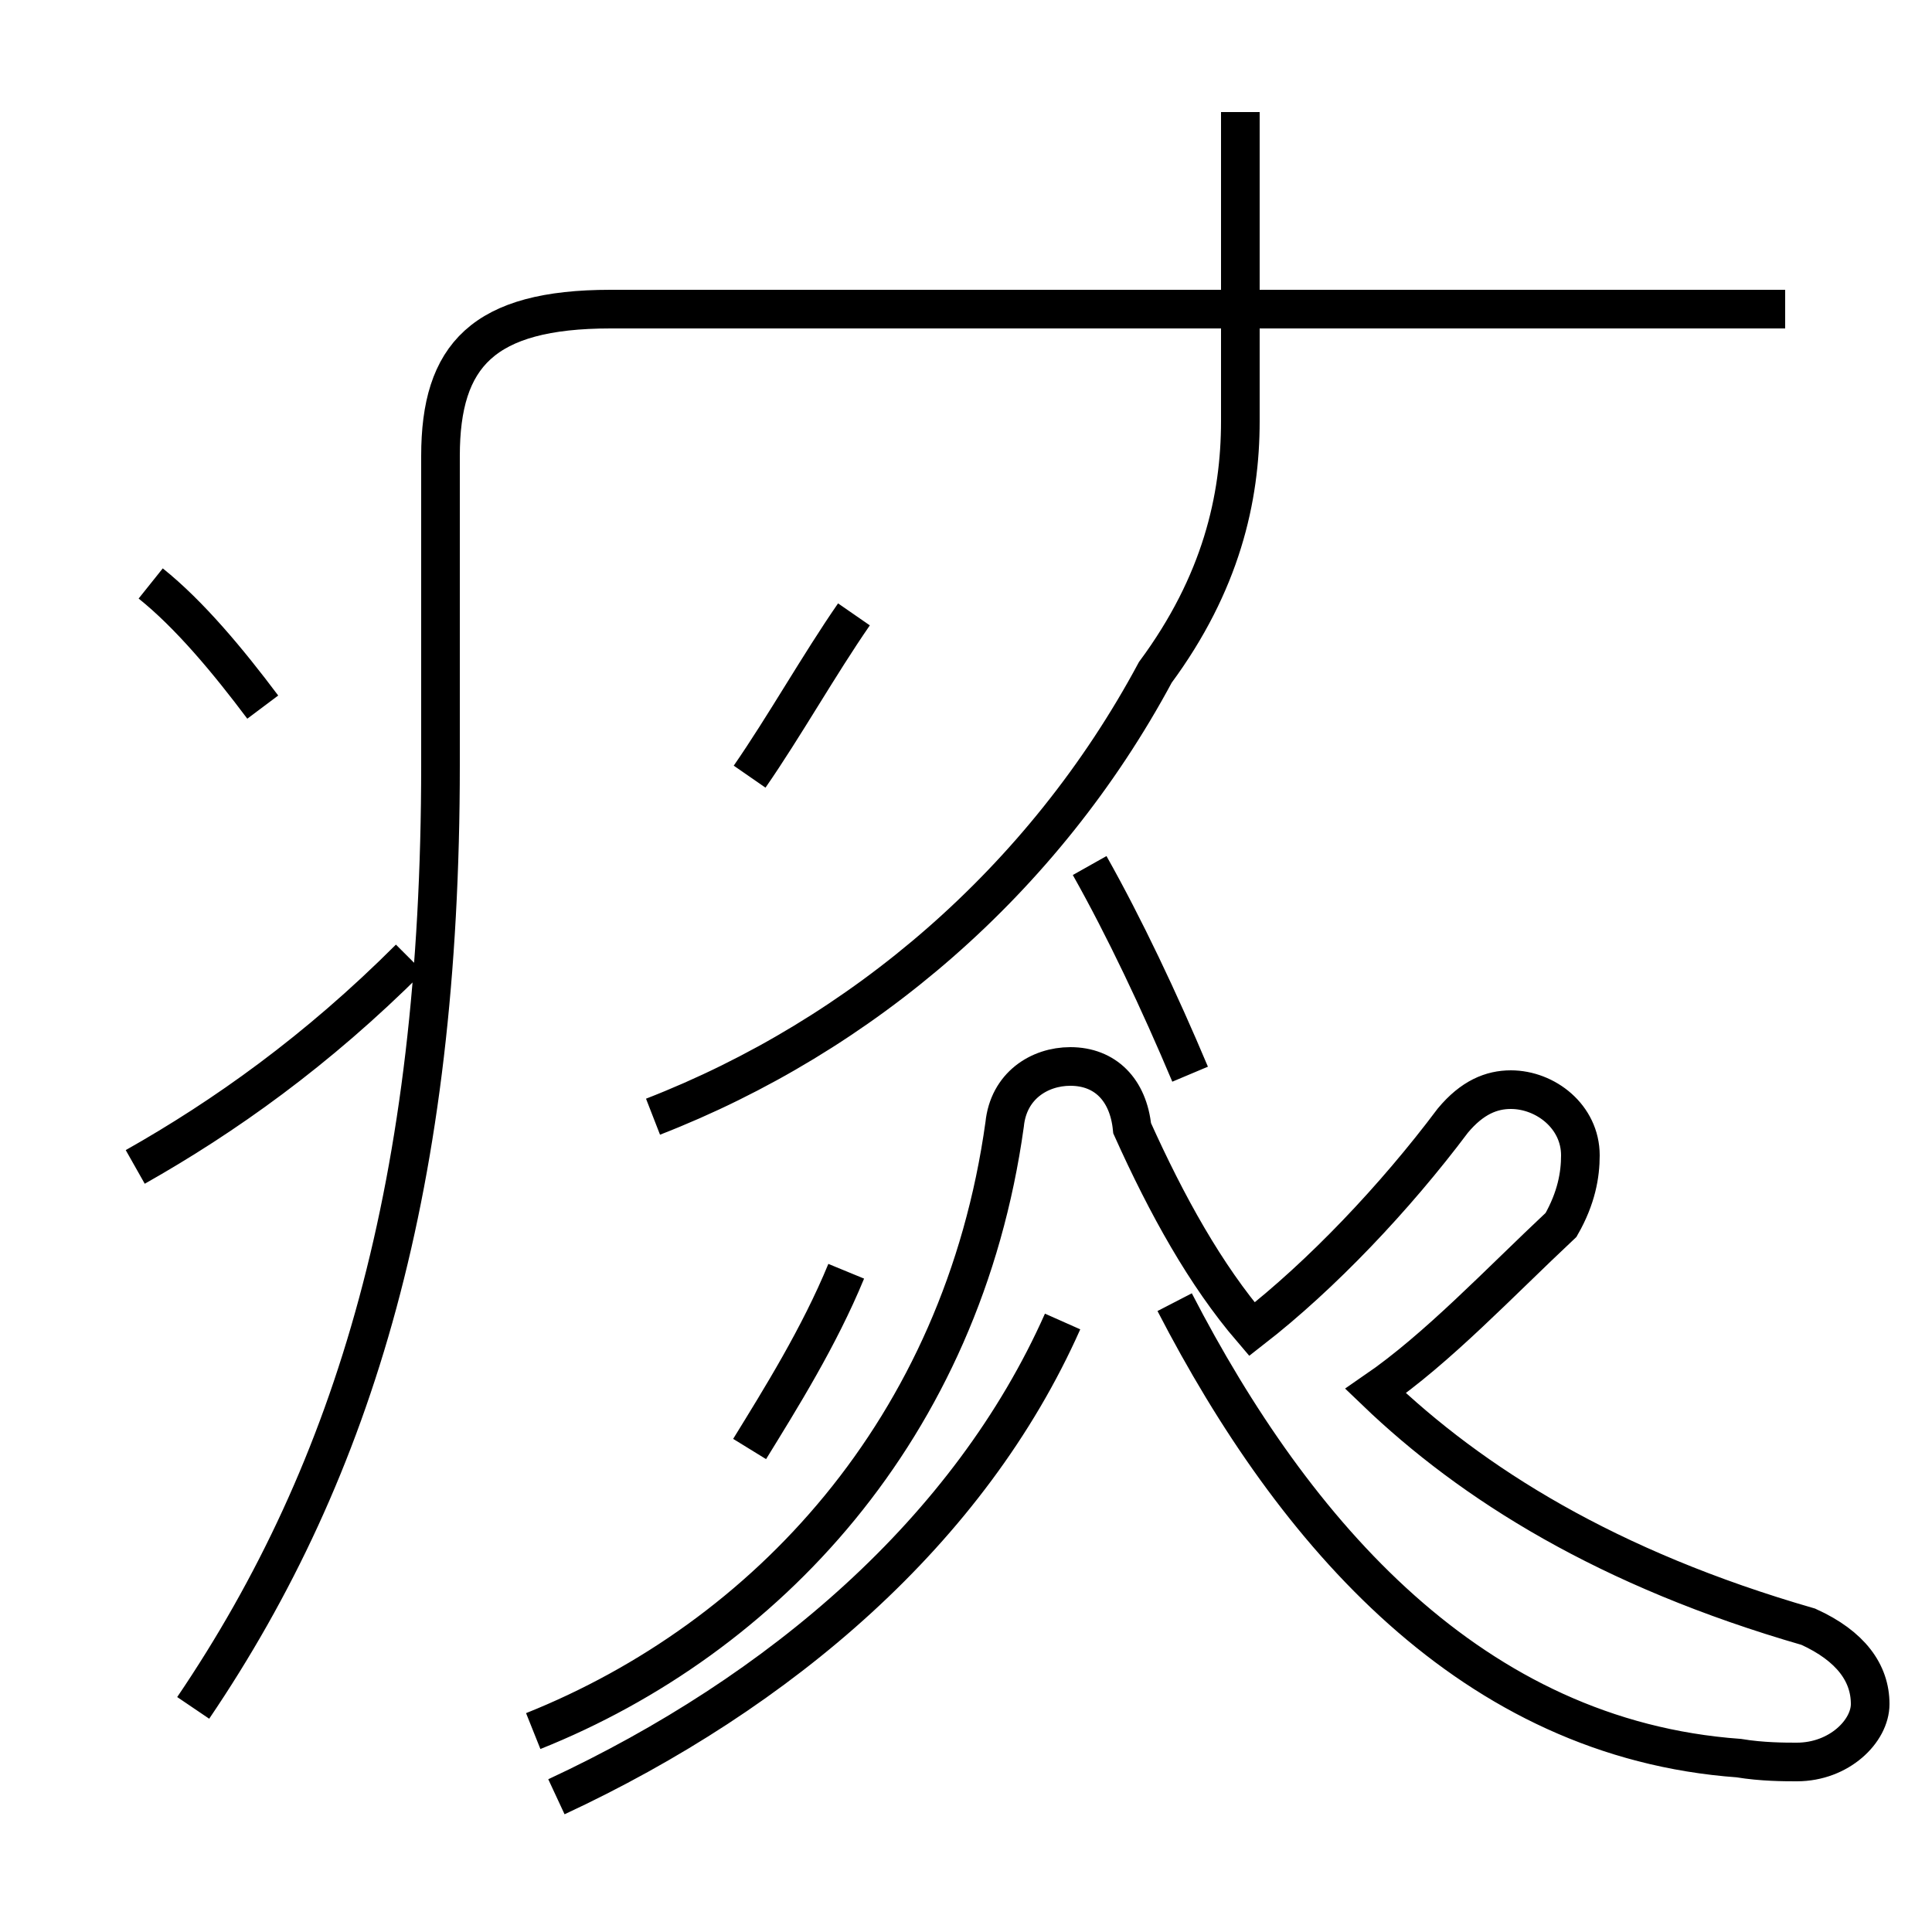 <?xml version='1.0' encoding='utf8'?>
<svg viewBox="0.0 -44.0 50.0 50.0" version="1.1" xmlns="http://www.w3.org/2000/svg">
<rect x="0.0" y="-44.0" width="50.0" height="50.0" fill="#808080" stroke="none"/>
<rect x="-1000" y="-1000" width="2000" height="2000" stroke="white" fill="white"/>
<g style="fill:none; stroke:#000000;  stroke-width:1">
<path d="M 6.8 25.7 C 5.9 26.9 4.9 28.1 3.9 28.9 M 3.5 13.8 C 5.8 15.1 8.2 16.8 10.6 19.2 M 5.0 -0.2 C 9.2 6.0 11.4 13.4 11.4 24.2 L 11.4 32.2 C 11.4 34.8 12.5 36.0 15.8 36.0 L 46.2 36.0 M 19.4 6.5 C 20.2 7.8 21.2 9.4 21.9 11.1 M 19.4 23.9 C 20.3 25.2 21.2 26.8 22.1 28.1 M 14.4 -2.5 C 20.2 0.2 25.1 4.4 27.5 9.8 M 30.8 16.2 C 30.0 18.1 29.1 20.0 28.2 21.6 M 30.4 10.3 C 33.5 4.3 38.1 -1.0 45.0 -1.5 C 45.6 -1.6 46.2 -1.6 46.5 -1.6 C 47.6 -1.6 48.4 -0.8 48.4 -0.1 C 48.4 0.7 47.9 1.4 46.8 1.9 C 41.6 3.4 38.1 5.6 35.6 8.0 C 37.2 9.1 38.8 10.8 40.4 12.3 C 40.8 13.0 40.9 13.6 40.9 14.1 C 40.9 15.1 40.0 15.8 39.1 15.8 C 38.6 15.8 38.1 15.6 37.6 15.0 C 36.1 13.0 34.2 11.0 32.4 9.6 C 31.2 11.0 30.2 12.8 29.3 14.8 C 29.2 15.8 28.6 16.4 27.7 16.4 C 26.9 16.4 26.1 15.9 26.0 14.9 C 24.9 7.0 19.8 1.6 13.8 -0.8 M 16.9 15.1 C 22.3 17.2 27.0 21.2 29.9 26.6 C 31.6 28.9 32.1 31.1 32.1 33.1 L 32.1 41.1 " transform="scale(1, -1)" />
</g>
</svg>